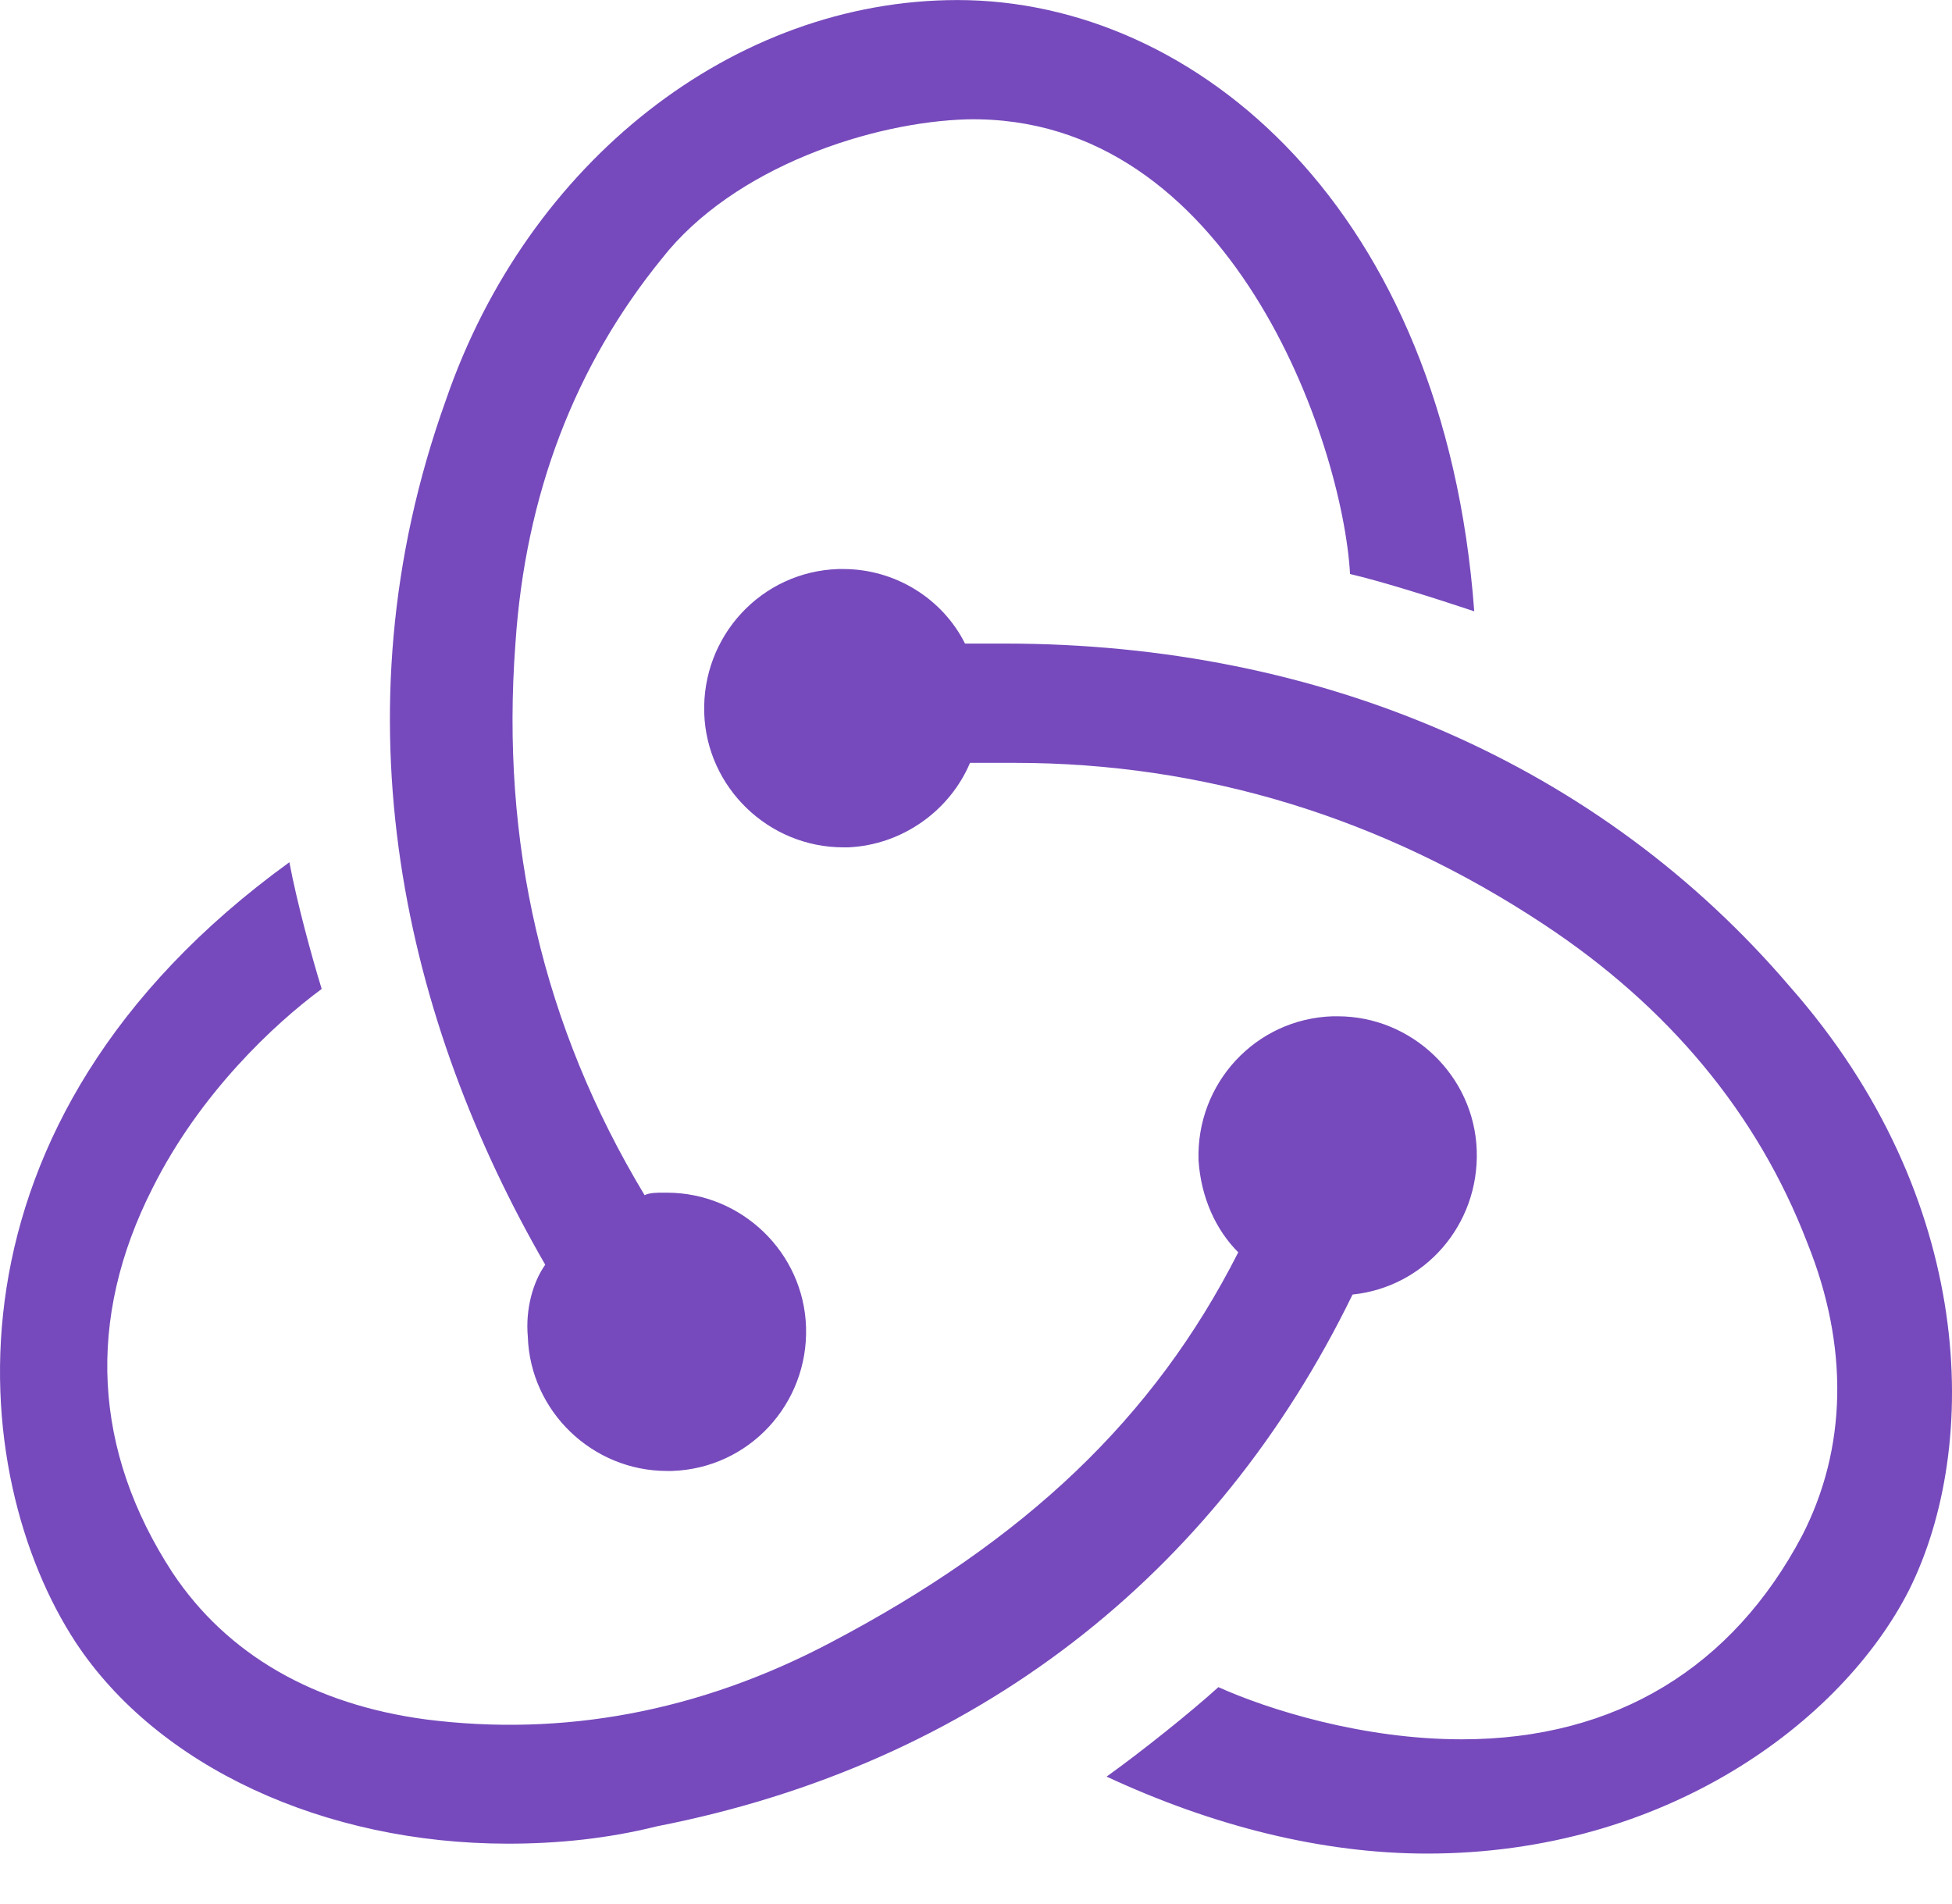 <svg width="40" height="39" viewBox="0 0 40 39" fill="none" xmlns="http://www.w3.org/2000/svg">
<g clip-path="url(#clip0_587_233)">
<path d="M27.716 26.522C29.192 26.369 30.312 25.097 30.261 23.57C30.21 22.043 28.937 20.821 27.41 20.821H27.309C25.73 20.872 24.509 22.195 24.56 23.773C24.611 24.537 24.916 25.199 25.374 25.657C23.644 29.067 20.997 31.562 17.026 33.649C14.329 35.074 11.529 35.583 8.73 35.227C6.439 34.921 4.657 33.903 3.537 32.223C1.909 29.729 1.756 27.031 3.13 24.333C4.098 22.399 5.624 20.974 6.592 20.261C6.388 19.599 6.082 18.479 5.93 17.665C-1.451 23.01 -0.687 30.238 1.552 33.649C3.232 36.194 6.643 37.772 10.409 37.772C11.427 37.772 12.445 37.67 13.463 37.416C19.979 36.143 24.916 32.274 27.716 26.522ZM36.675 20.21C32.806 15.68 27.105 13.185 20.59 13.185H19.775C19.317 12.269 18.35 11.658 17.281 11.658H17.179C15.601 11.709 14.38 13.033 14.431 14.611C14.481 16.138 15.754 17.36 17.281 17.36H17.383C18.503 17.309 19.47 16.596 19.877 15.629H20.793C24.662 15.629 28.327 16.749 31.635 18.938C34.18 20.617 36.013 22.806 37.031 25.453C37.896 27.591 37.845 29.678 36.929 31.46C35.504 34.158 33.111 35.634 29.956 35.634C27.919 35.634 25.985 35.023 24.967 34.565C24.407 35.074 23.389 35.888 22.676 36.398C24.865 37.416 27.105 37.975 29.243 37.975C34.129 37.975 37.743 35.278 39.118 32.58C40.594 29.627 40.492 24.537 36.675 20.21ZM10.816 27.387C10.867 28.915 12.14 30.136 13.667 30.136H13.769C15.347 30.085 16.568 28.762 16.517 27.184C16.467 25.657 15.194 24.435 13.667 24.435H13.565C13.463 24.435 13.31 24.435 13.209 24.486C11.122 21.024 10.257 17.258 10.562 13.185C10.765 10.131 11.784 7.484 13.565 5.295C15.041 3.412 17.892 2.496 19.826 2.445C25.222 2.343 27.512 9.062 27.665 11.76C28.327 11.913 29.446 12.269 30.21 12.524C29.599 4.277 24.509 0.001 19.622 0.001C15.041 0.001 10.816 3.31 9.137 8.197C6.795 14.713 8.322 20.974 11.173 25.911C10.918 26.268 10.765 26.827 10.816 27.387Z" fill="#764ABC"/>
</g>
<defs>
<clipPath id="clip0_587_233">
<rect width="40" height="38.128" fill="white"/>
</clipPath>
</defs>
</svg>
